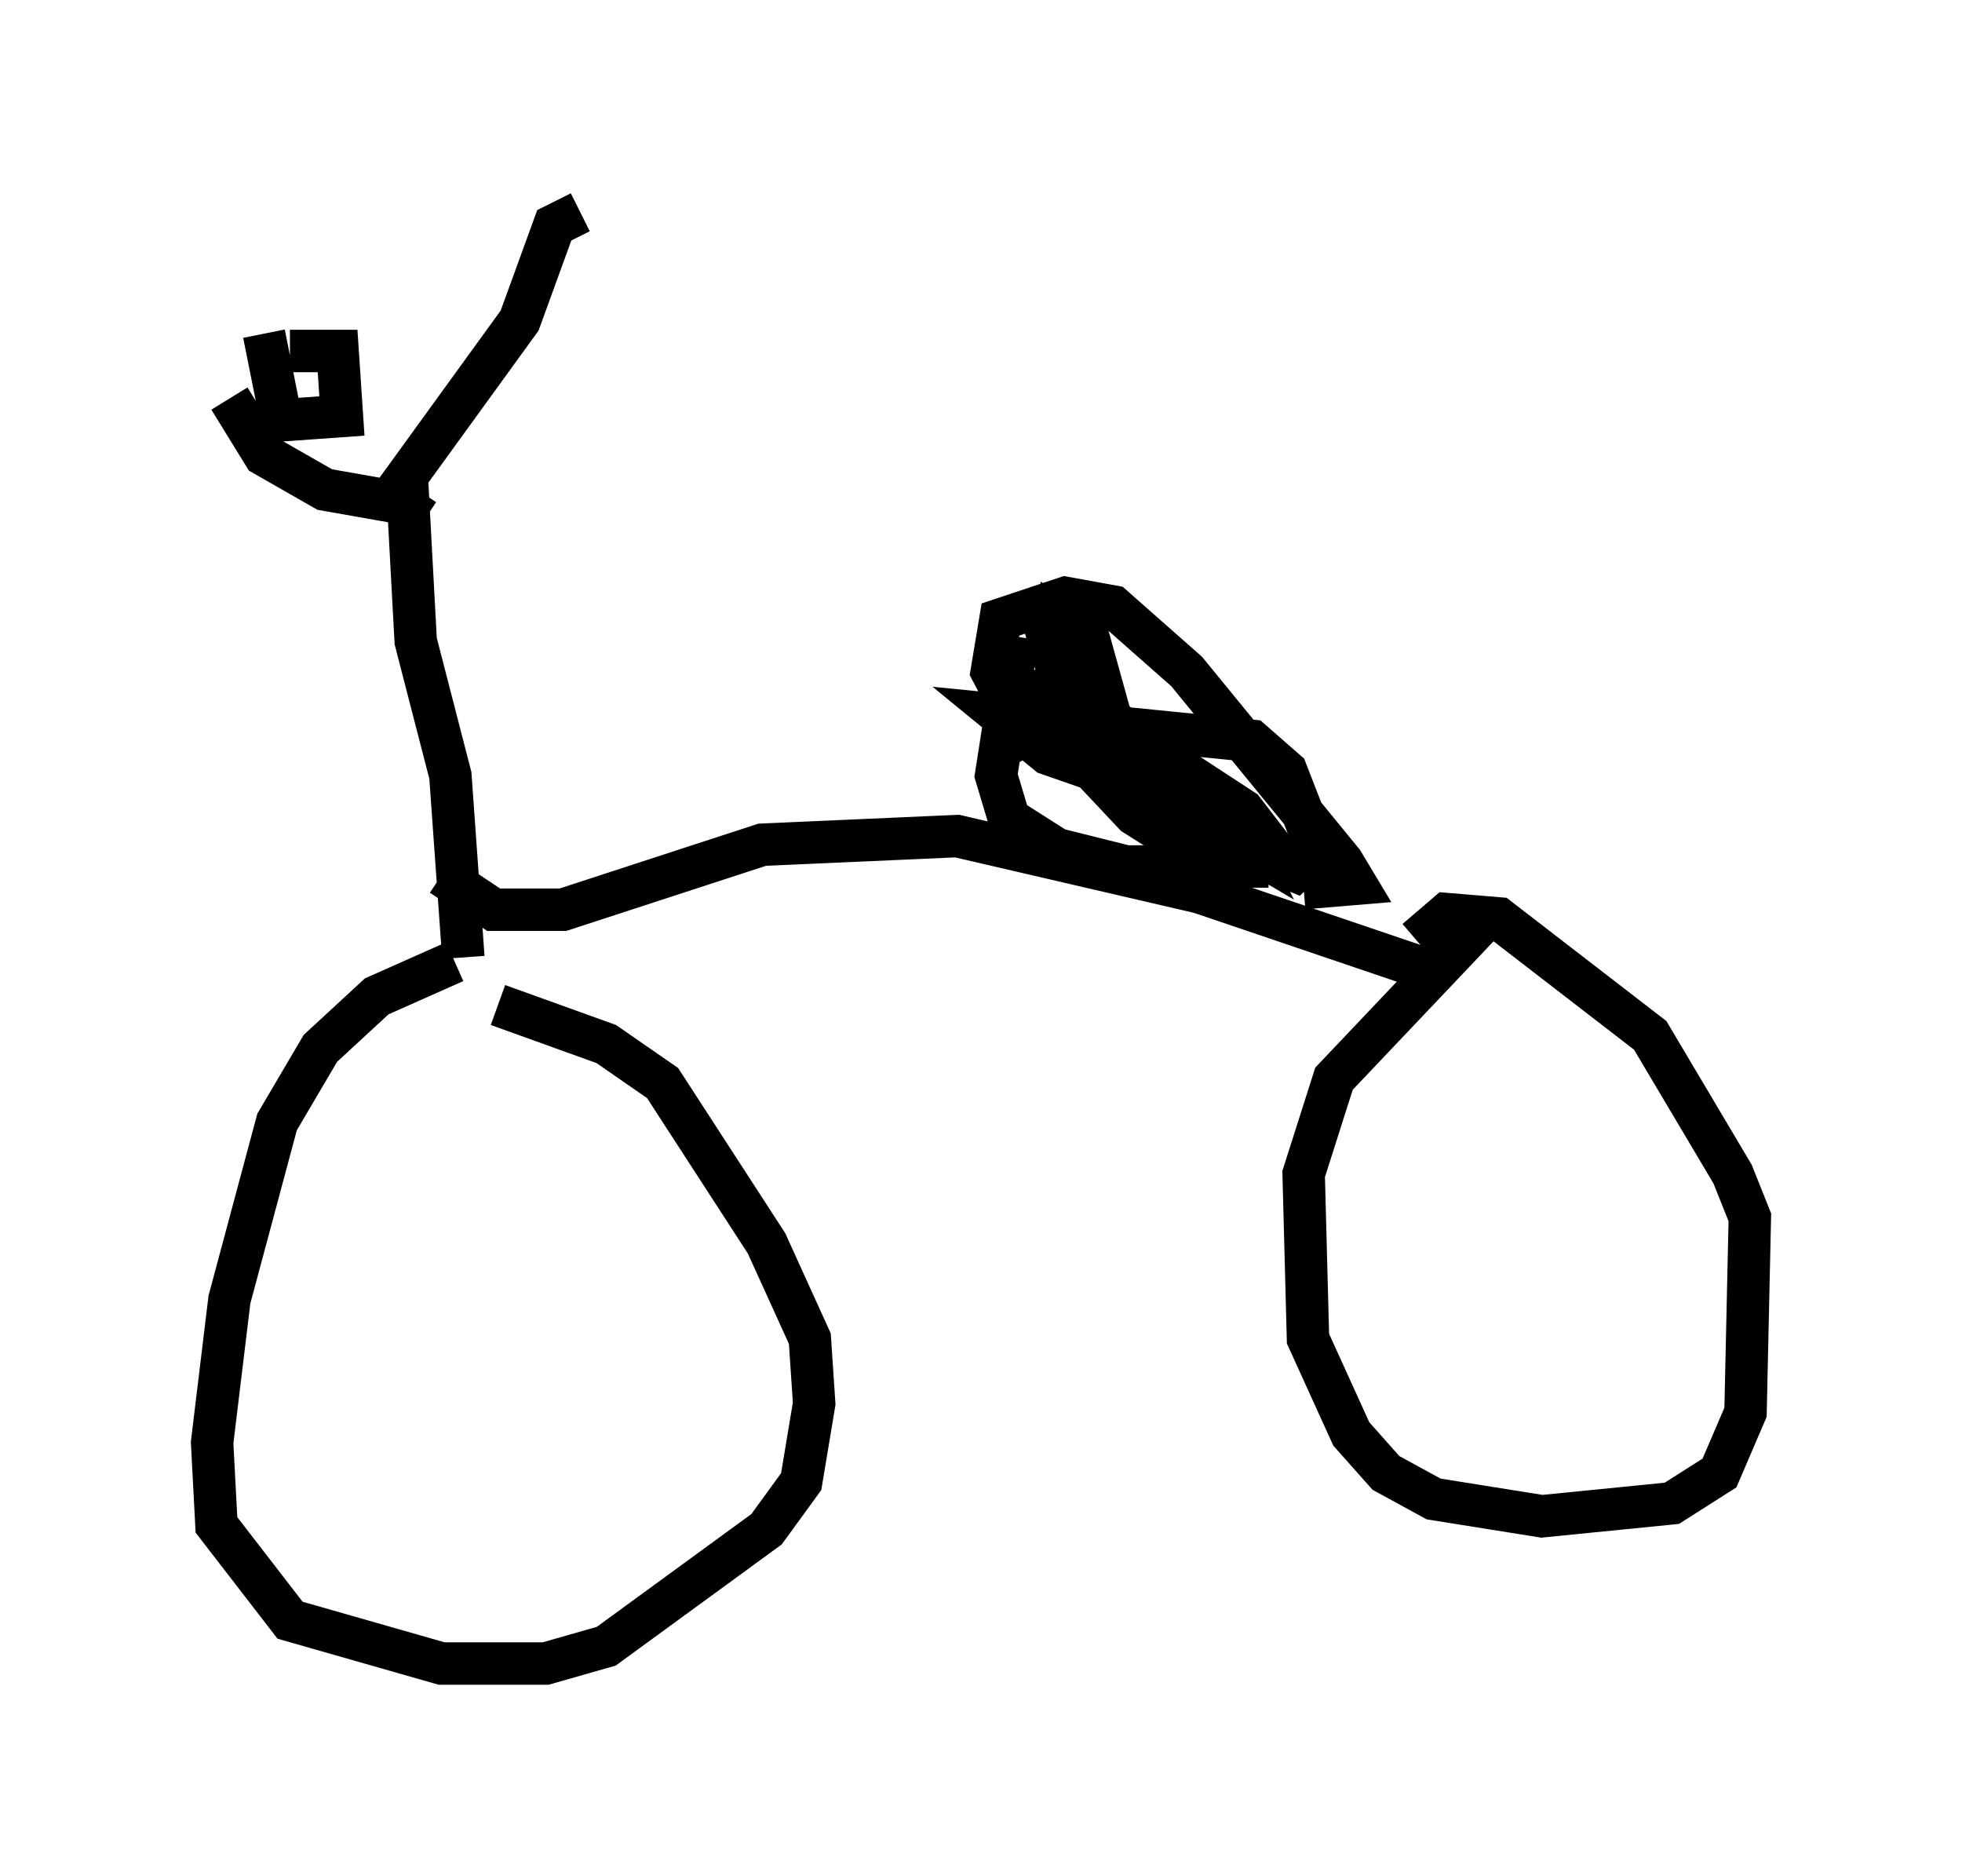 <?xml version="1.0" encoding="utf-8" ?>
<svg baseProfile="full" height="44.198" version="1.1" width="46.24" xmlns="http://www.w3.org/2000/svg" xmlns:ev="http://www.w3.org/2001/xml-events" xmlns:xlink="http://www.w3.org/1999/xlink"><defs /><rect fill="white" height="44.198" width="46.24" x="0" y="0" /><path d="M12.554, 22.763 m-1.838, -0.102 l-1.838, 0.817 -1.327, 1.225 l-1.021, 1.735 -1.123, 4.185 l-0.408, 3.369 0.102, 1.94 l1.735, 2.246 3.573, 1.021 l2.45, 0.0 1.429, -0.408 l3.777, -2.756 0.817, -1.123 l0.306, -1.838 -0.102, -1.531 l-1.021, -2.246 -2.45, -3.777 l-1.327, -0.919 -2.552, -0.919 m-1.327, -3.063 l1.225, 0.817 1.633, 0.0 l4.696, -1.531 4.594, -0.204 l5.717, 1.327 5.717, 1.94 m1.225, -1.531 l-3.777, 3.981 -0.715, 2.246 l0.102, 3.879 1.021, 2.246 l0.817, 0.919 1.123, 0.613 l2.552, 0.408 3.063, -0.306 l1.123, -0.715 0.613, -1.429 l0.102, -4.594 -0.408, -1.021 l-1.94, -3.267 -3.573, -2.756 l-1.225, -0.102 -0.715, 0.613 m-22.459, 0.408 l-0.306, -4.288 -0.817, -3.165 l-0.204, -3.777 m0.408, 0.919 l-0.613, -0.408 -1.735, -0.306 l-1.429, -0.817 -0.817, -1.327 m3.879, 2.246 l2.96, -4.083 0.817, -2.246 l0.613, -0.306 m10.719, 12.761 l-1.021, -1.94 0.204, -1.225 l1.531, -0.51 1.123, 0.204 l1.735, 1.531 3.675, 4.492 l0.306, 0.51 -1.225, 0.102 m-6.738, -5.921 l-0.51, 3.267 0.306, 1.021 l1.123, 0.715 1.633, 0.408 l1.123, 0.0 0.51, -0.306 l-0.613, -1.94 -1.429, -0.919 l-1.531, -0.306 -1.021, -0.102 l1.123, 0.919 2.348, 0.817 l2.246, 1.327 -0.408, -0.817 l-1.531, -1.327 -2.552, -1.225 l0.306, 0.919 1.633, 1.735 l1.94, 1.225 0.715, 0.0 l0.0, -0.715 -3.471, -1.94 l1.021, 0.919 3.369, 1.735 l-1.021, -1.327 -2.654, -1.735 l0.715, 1.225 1.429, 1.225 l1.735, 0.715 0.51, -0.51 l-0.715, -1.838 -0.817, -0.715 l-3.063, -0.306 -1.531, -1.429 l-0.408, -1.429 2.144, 4.288 l-1.021, -3.675 -0.715, -0.408 l-0.102, 0.613 0.51, 2.144 l0.919, 0.919 0.51, 0.102 m-20.519, -10.413 l0.408, 2.042 1.429, -0.102 l-0.102, -1.531 -1.123, 0.0 " fill="none" stroke="black" stroke-width="1" /></svg>